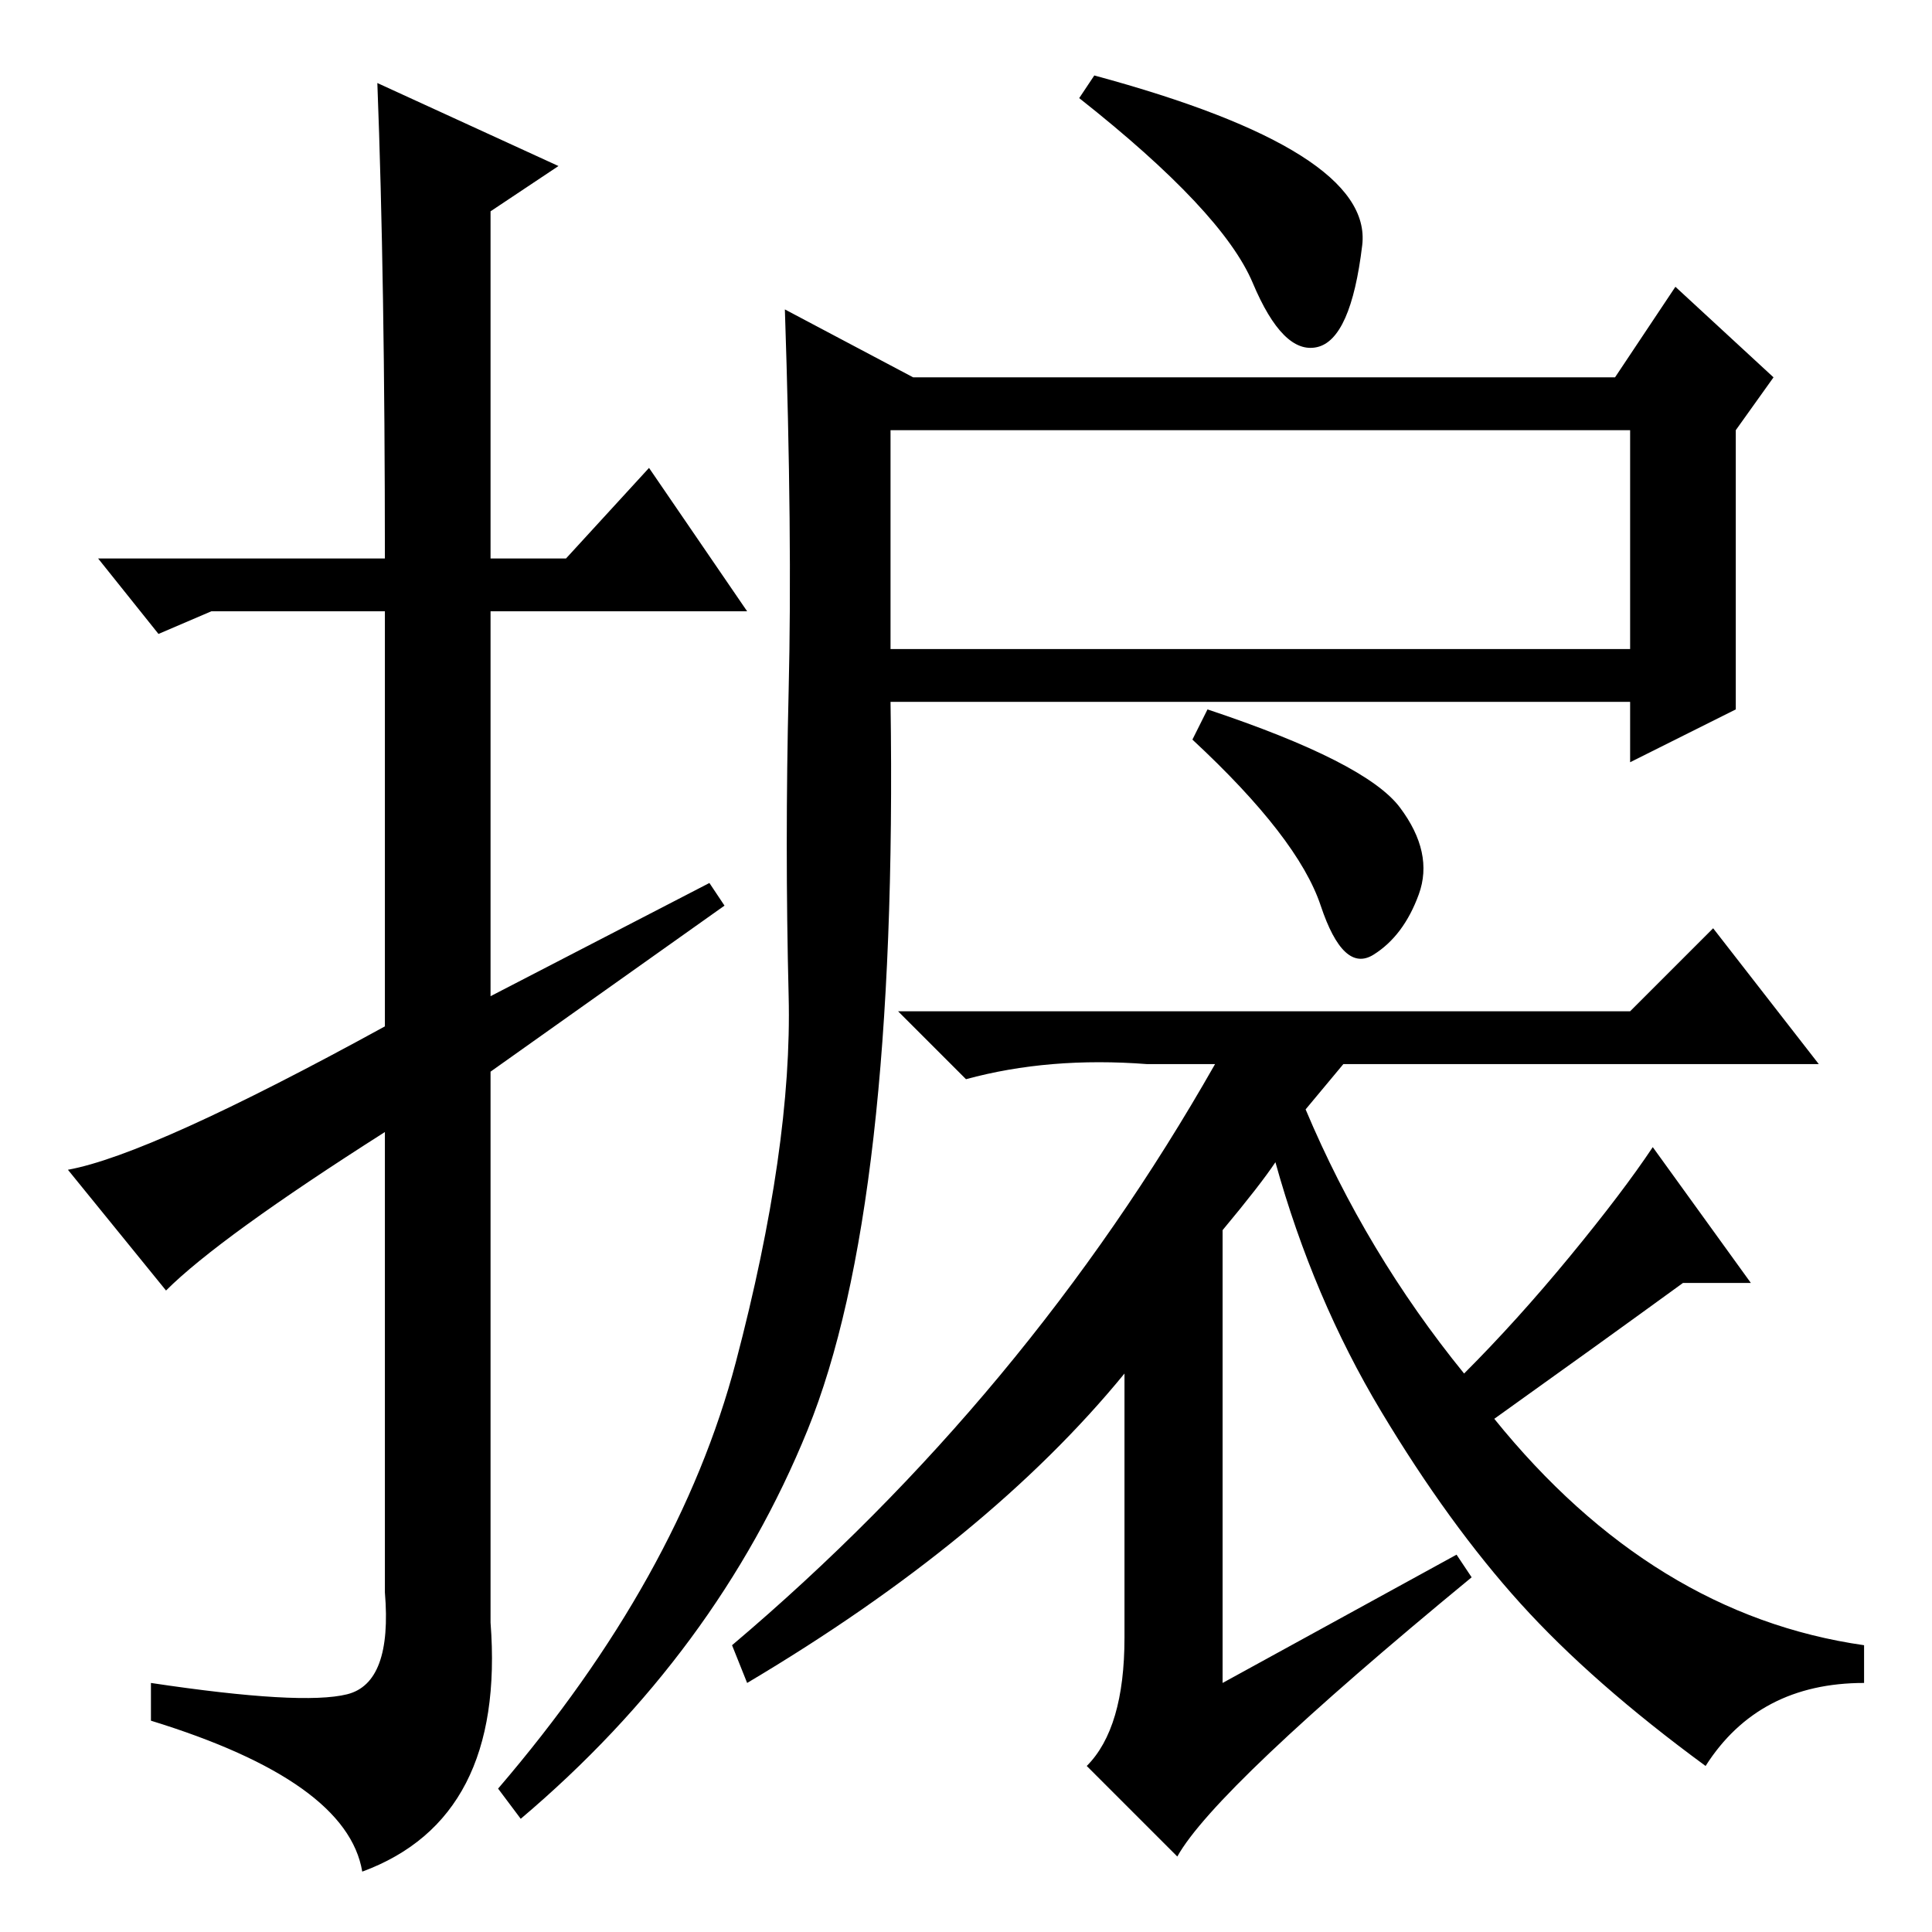 <?xml version="1.0" standalone="no"?>
<!DOCTYPE svg PUBLIC "-//W3C//DTD SVG 1.1//EN" "http://www.w3.org/Graphics/SVG/1.1/DTD/svg11.dtd" >
<svg xmlns="http://www.w3.org/2000/svg" xmlns:xlink="http://www.w3.org/1999/xlink" version="1.1" viewBox="0 -36 256 256">
  <g transform="matrix(1 0 0 -1 0 220)">
   <path fill="currentColor"
d="M22 85l-13 16q11 2 42 19v55h-23l-7 -3l-8 10h38q0 37 -1 63l24 -11l-9 -6v-46h10l11 12l13 -19h-34v-51l29 15l2 -3l-31 -22v-73q2 -26 -17 -33q-2 12 -28 20v5q20 -3 26 -1.5t5 13.5v61q-22 -14 -29 -21zM107 66.5q-12 -29.5 -38 -51.5l-3 4q24 28 31.5 56.5t7 48.5
t0 40.5t-0.5 50.5l17 -9h93l8 12l13 -12l-5 -7v-37l-14 -7v8h-98q1 -67 -11 -96.5zM118 170h98v29h-98v-29zM145 246q37 -10 35.5 -22.5t-6 -13.5t-8.5 8.5t-23 24.5zM185.5 149q4.5 -6 2.5 -11.5t-6 -8t-7 6.5t-17 22l2 4q21 -7 25.5 -13zM162 93v-60l31 17l2 -3
q-34 -28 -39 -37l-12 12q5 5 5 17v35q-18 -22 -50 -41l-2 5q39 33 64 77h-9q-13 1 -24 -2l-9 9h97l11 11l14 -18h-63l-5 -6q8 -19 21 -35q7 7 14 15.5t11 14.5l13 -18h-9q-11 -8 -25 -18q21 -26 49 -30v-5q-14 0 -21 -11q-15 11 -24.5 21.5t-18.5 25.5t-14 33q-2 -3 -7 -9z
" />
  </g>

</svg>
